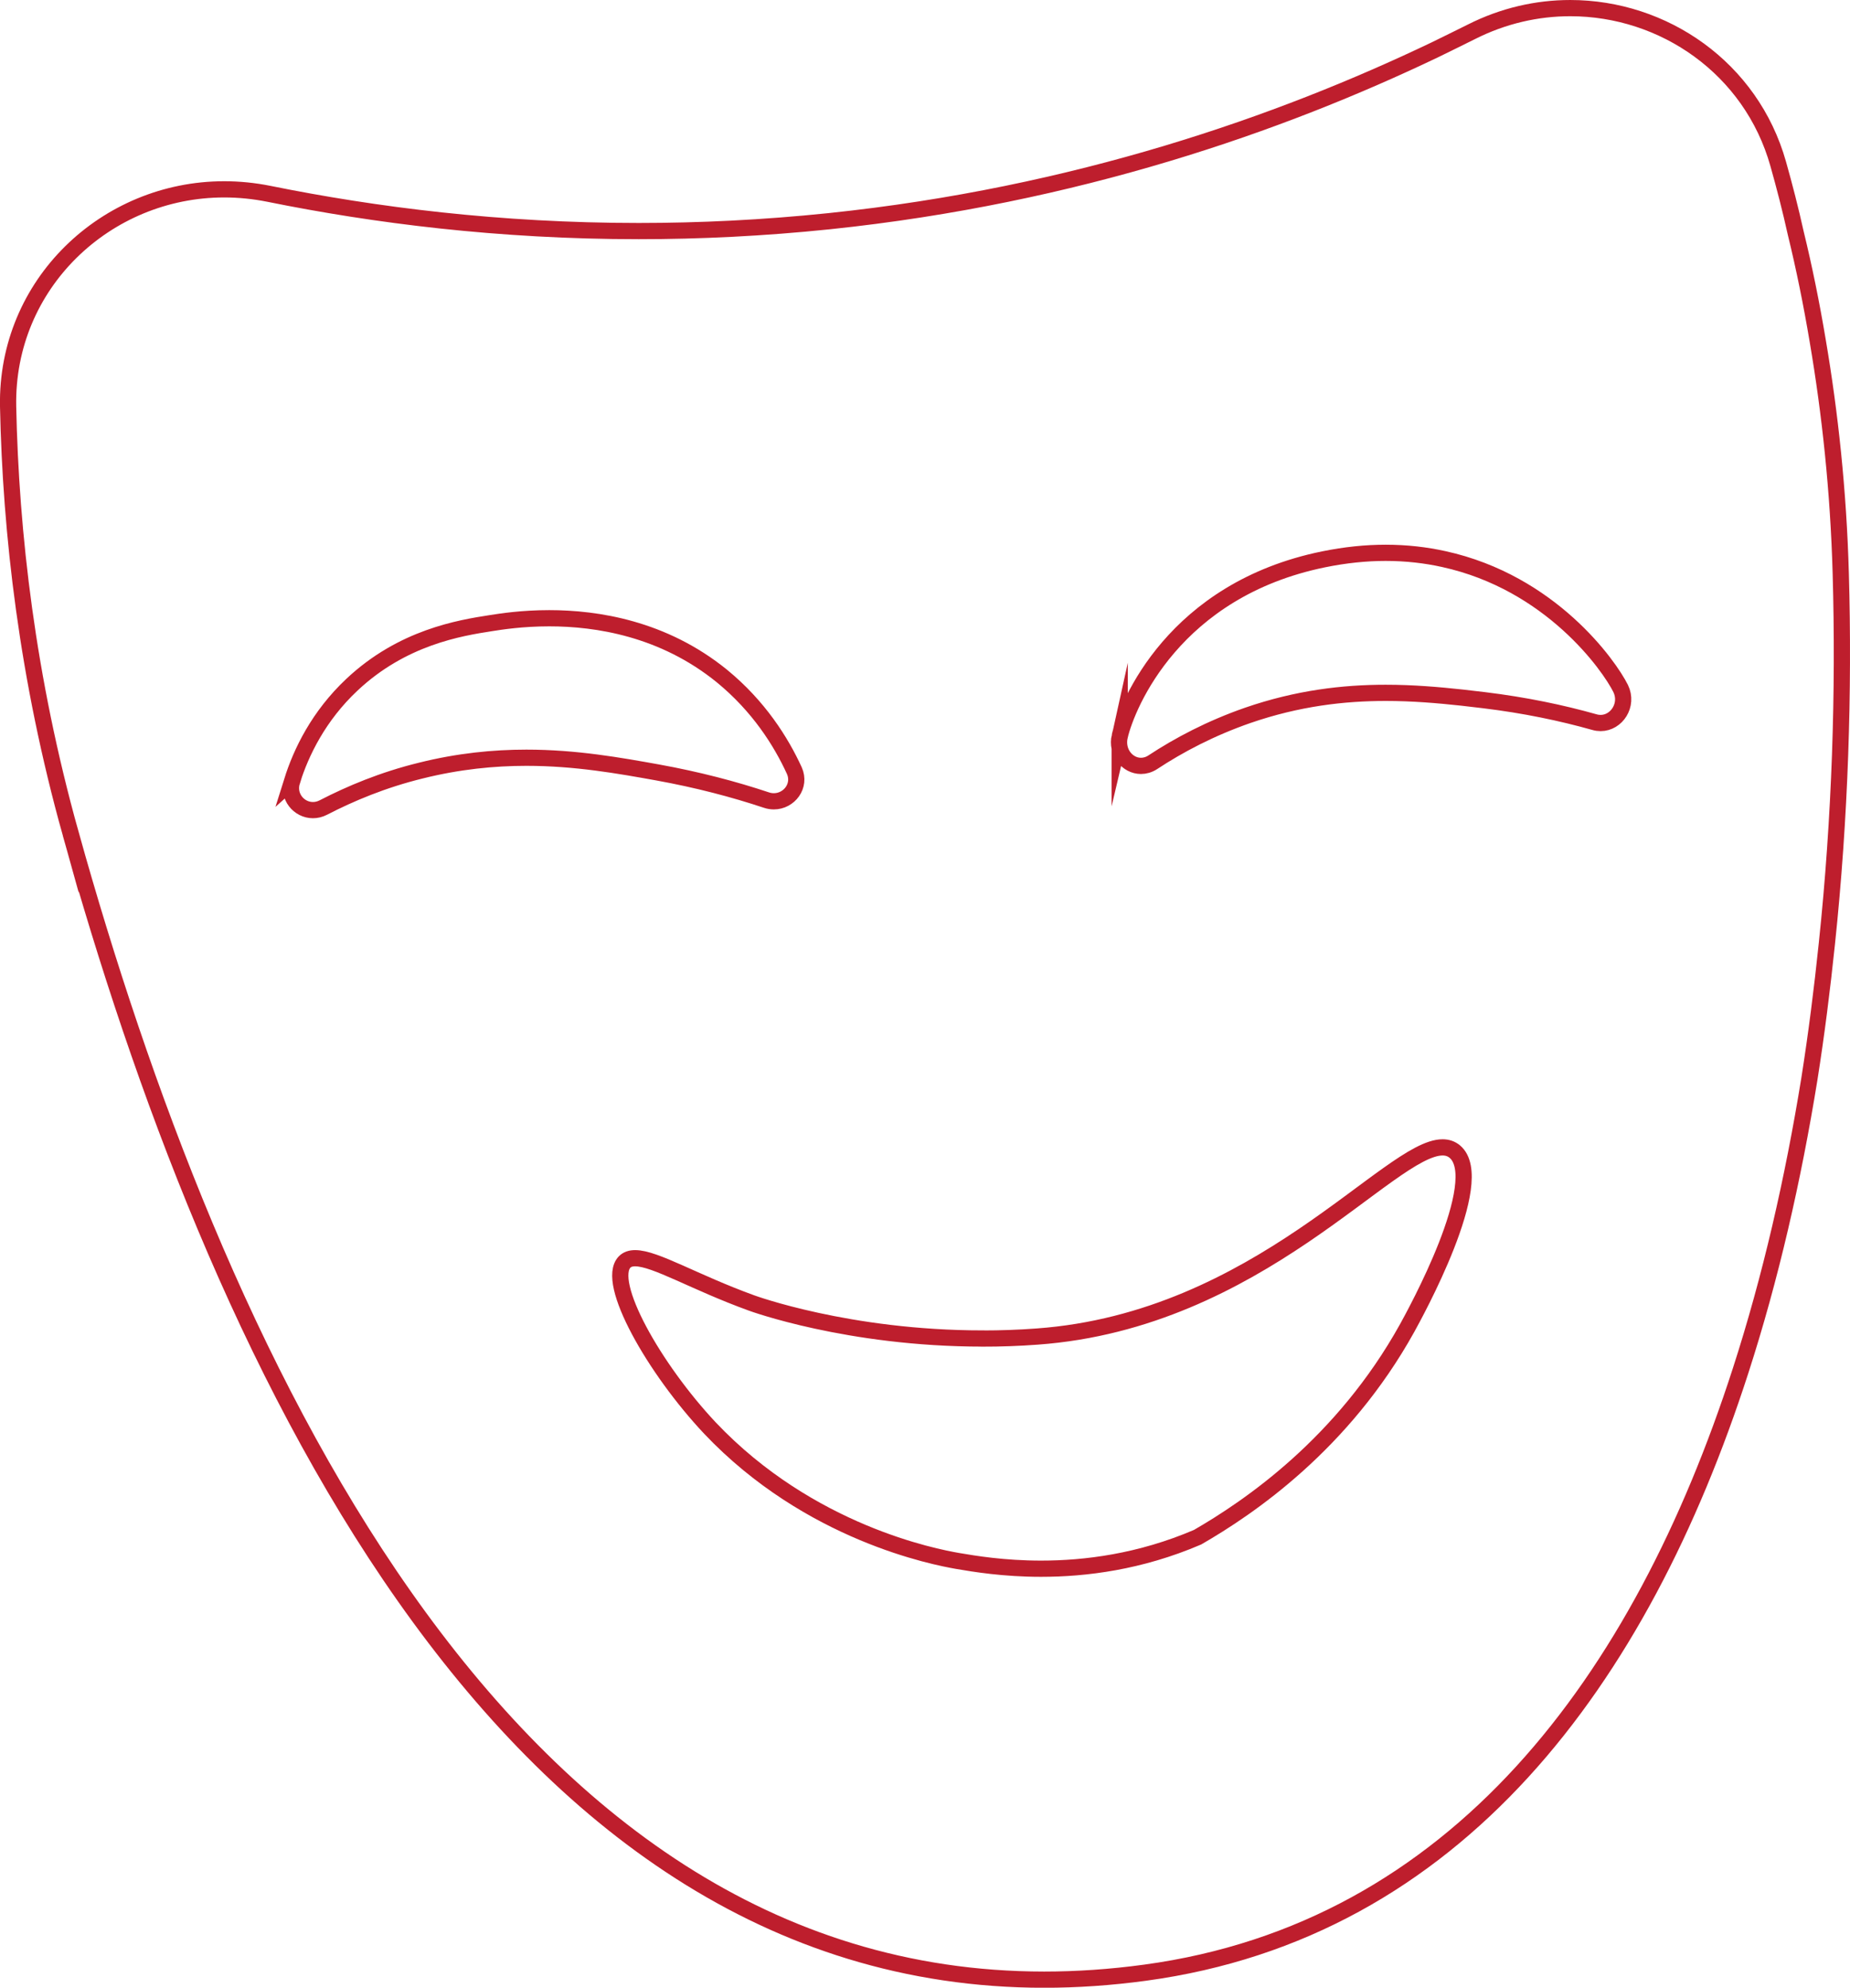 <?xml version="1.0" encoding="UTF-8"?><svg id="Layer_1" xmlns="http://www.w3.org/2000/svg" viewBox="0 0 342.24 367.65"><defs><style>.cls-1{fill:none;stroke:#be1e2d;stroke-miterlimit:10;stroke-width:3px;}</style></defs><path class="cls-1" d="M13.07,154.18c26.13,93.61,78.48,211.98,180.1,211.98,6.05,0,12.26-.42,18.67-1.29,57.59-7.82,91.66-54.06,110.15-111.31,5.57-17.22,9.73-35.45,12.73-53.96,1.31-8.3,2.37-16.7,3.24-25.05,2.47-23.43,3.19-46.8,2.57-68.47-.43-15.27-1.98-29.63-4.26-43.03-1.16-6.92-2.52-13.6-4.07-19.94-.97-4.39-2.08-8.68-3.24-12.79-5-17.77-21.24-28.82-38.47-28.82-6.13,0-12.39,1.4-18.3,4.39-2.18,1.1-4.45,2.19-6.78,3.34-28.55,13.65-66.3,26.91-111.99,31.68-12.22,1.27-24,1.83-35.25,1.83-25.82,0-48.9-2.94-68.42-6.89-2.79-.56-5.56-.83-8.27-.83-21.88,0-40.41,17.52-39.98,40.15,.48,23.38,3.53,50.24,11.57,79.01Zm194.07-17.99c1.4-5.96,10.12-27.1,37.7-32.73,4.06-.83,7.89-1.21,11.5-1.21,3.83,0,7.42,.42,10.76,1.16,19.79,4.34,30.59,19.66,32.72,23.95,1.46,3.01-.75,6.37-3.71,6.37-.37,0-.75-.05-1.13-.16-6.1-1.72-12.92-3.15-20.42-4.06-1.31-.14-2.71-.33-4.11-.48-4.35-.47-9.06-.88-14.11-.88-7.74,0-16.27,.97-25.53,4.17-6.87,2.39-12.73,5.49-17.57,8.68-.71,.46-1.46,.66-2.17,.66-2.48,0-4.6-2.48-3.93-5.48Zm-25.35,111.39c3.26,0,6.63-.11,10.1-.37,40.97-2.98,65.14-34.99,74.98-34.99,.87,0,1.62,.25,2.26,.78,6.29,5.3-7.5,30.25-8.81,32.63-11.91,21.47-29.28,33.21-38.77,38.69-10.67,4.58-20.81,5.83-28.95,5.83-6.88,0-12.33-.9-15.48-1.44-4.11-.72-27.34-5.11-45.78-24.57-10.31-10.97-19.41-27-15.78-30.73,.48-.48,1.13-.69,1.94-.69,3.72,0,10.93,4.44,21.53,8.28,0,0,17.83,6.57,42.74,6.57ZM54.02,144.49c1.69-5.39,4.94-12.07,11.08-17.84,9.34-8.78,19.94-10.5,25.75-11.4,1.79-.28,5.69-.9,10.76-.9,8.79,0,21.09,1.88,31.93,10.68,6.82,5.58,10.94,12.12,13.41,17.51,1.25,2.8-.95,5.67-3.79,5.67-.45,0-.92-.07-1.39-.23-6-2-12.73-3.77-20.13-5.11-7.02-1.26-15.11-2.72-24.26-2.72-6.05,0-12.57,.64-19.54,2.38-7.02,1.72-13.02,4.25-18,6.82-.65,.34-1.31,.49-1.95,.49-2.59,0-4.75-2.53-3.86-5.36Z"/></svg>